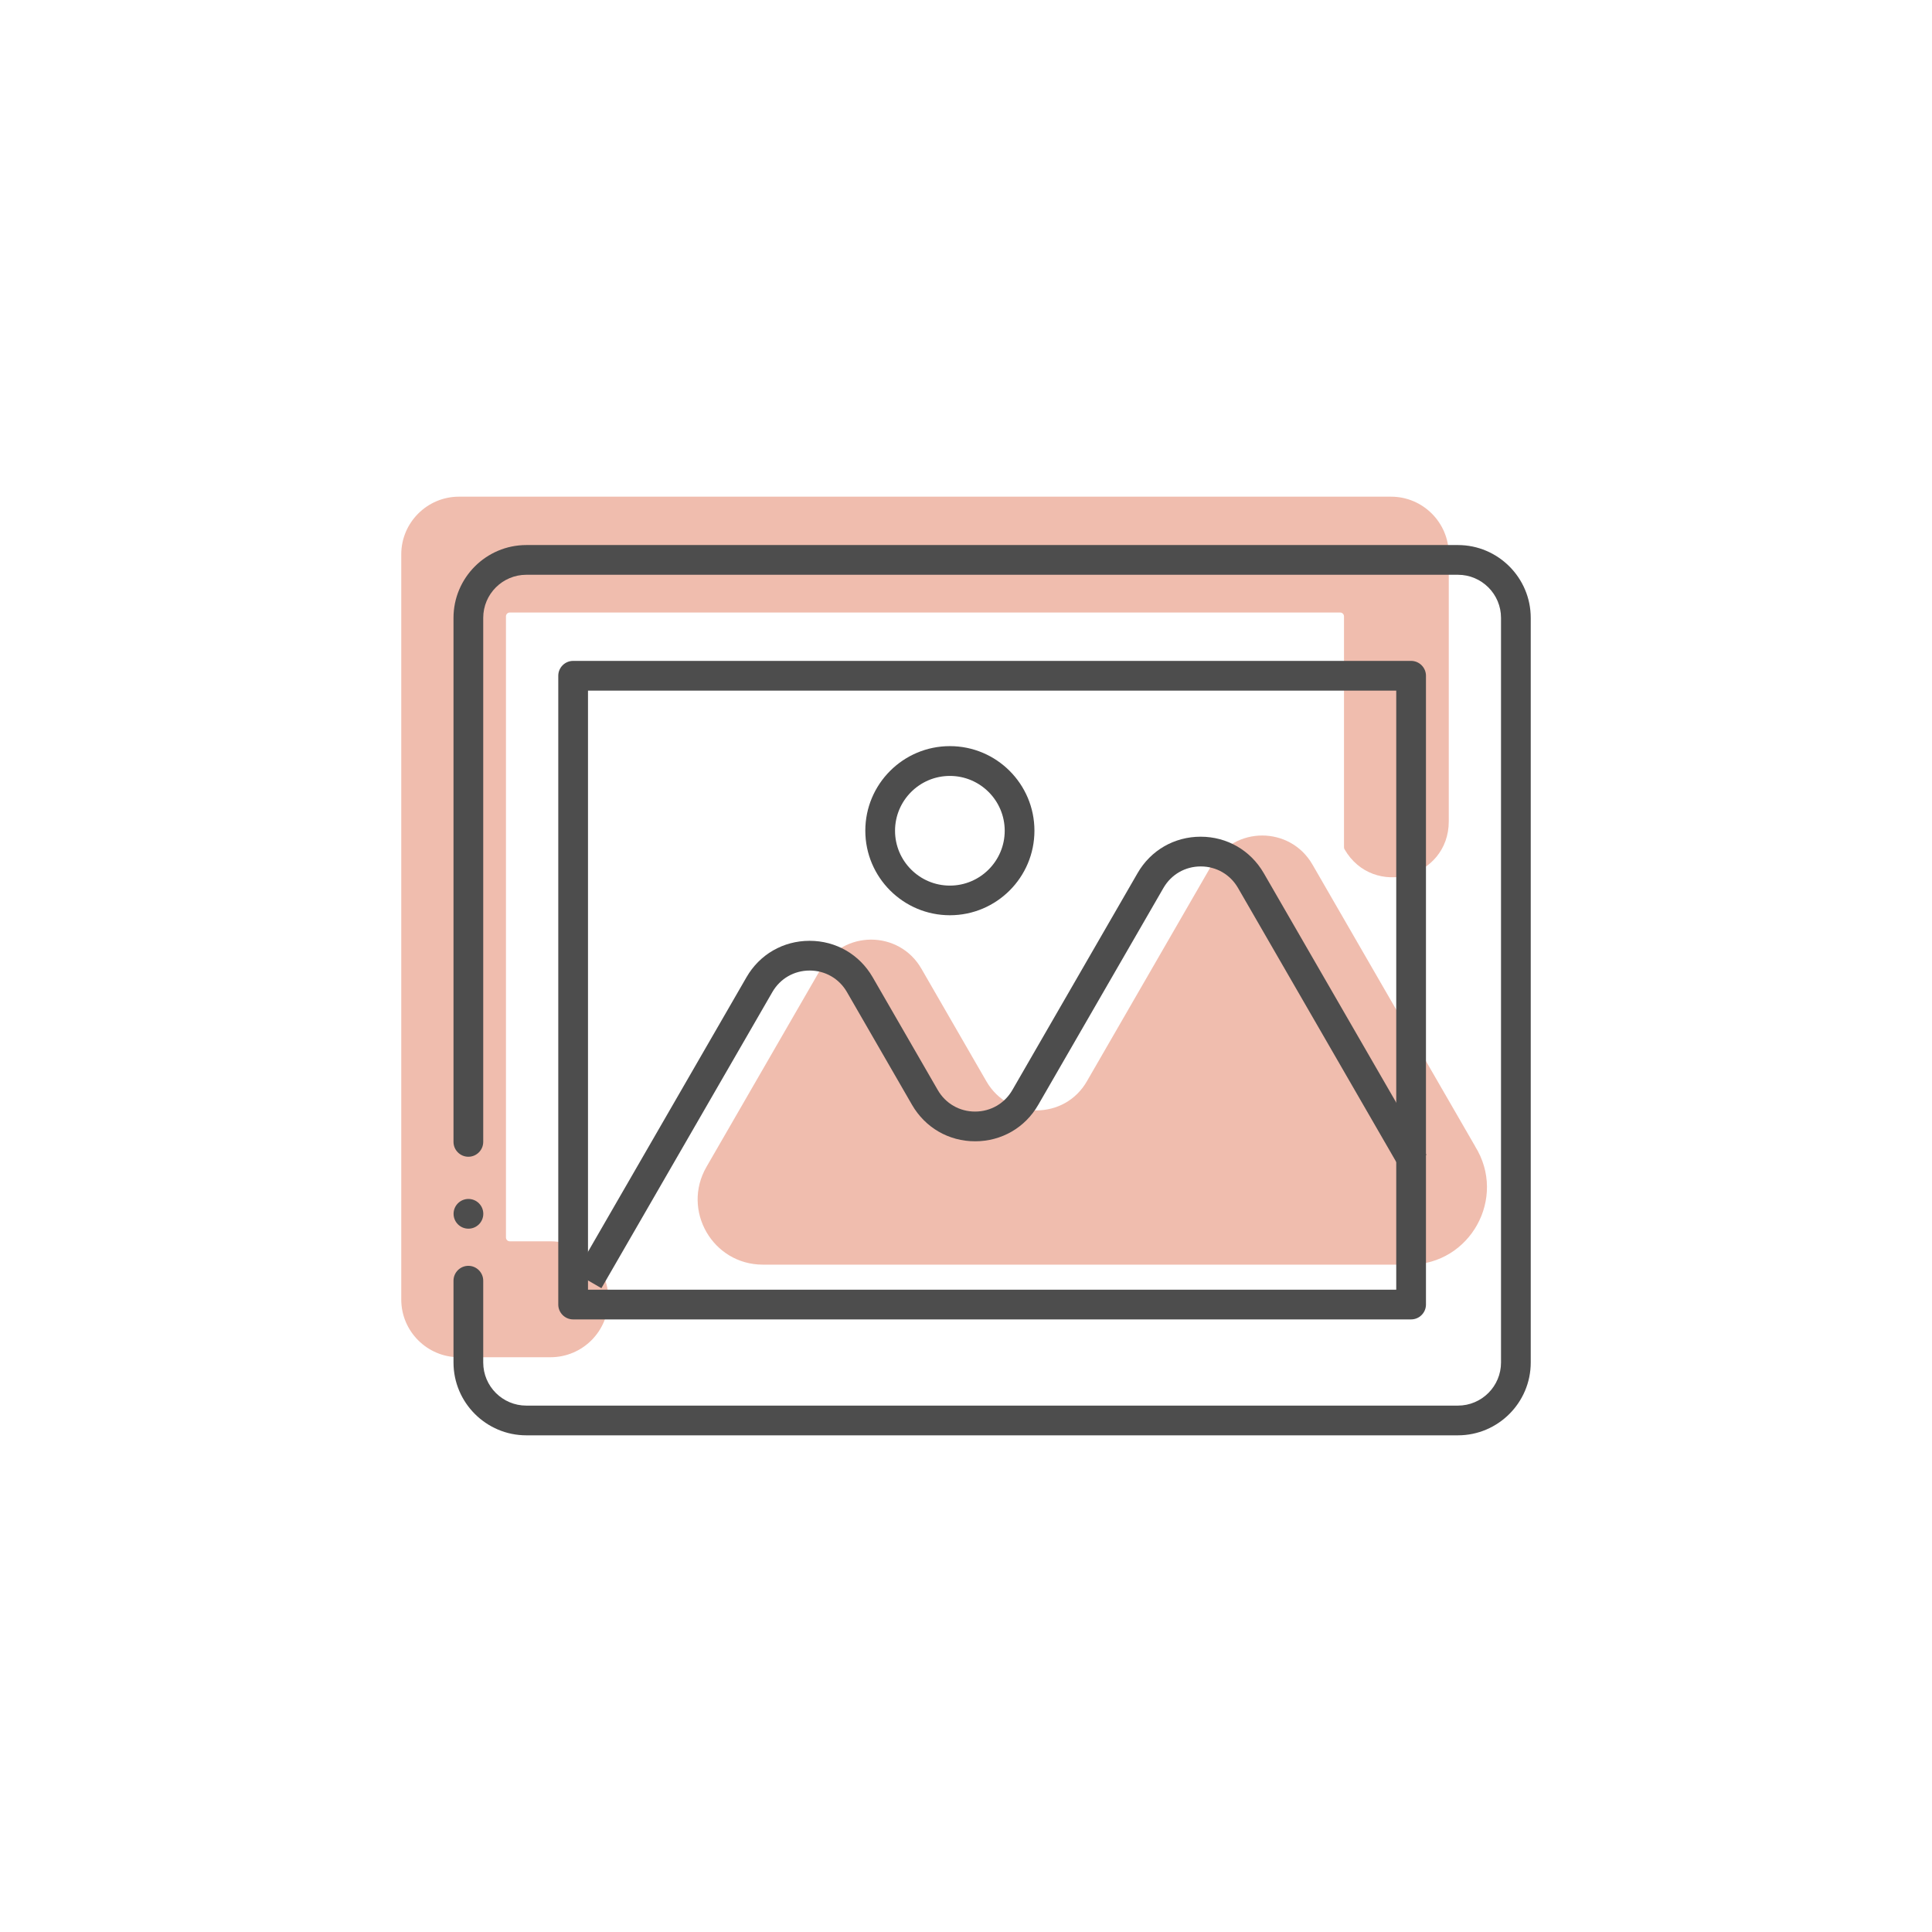 <?xml version="1.0" encoding="UTF-8"?><svg id="_圖層_1" xmlns="http://www.w3.org/2000/svg" viewBox="0 0 260 260"><defs><style>.cls-1{fill:none;}.cls-1,.cls-2,.cls-3{stroke-width:0px;}.cls-4{opacity:.5;}.cls-2{fill:#4d4d4d;}.cls-3{fill:#e17b5e;}</style></defs><circle class="cls-1" cx="130" cy="130" r="130"/><polyline class="cls-1" points="180.87 114.17 180.87 82.44 68.1 82.44 68.1 167.05 180.87 167.05 180.87 114.17"/><g class="cls-4"><path class="cls-3" d="m187.2,66.84H61.76c-4.27,0-7.76,3.49-7.76,7.76v100.29c0,4.27,3.49,7.76,7.76,7.76h12.32c4.31,0,7.8-3.49,7.8-7.8h0c0-4.31-3.49-7.8-7.8-7.8h-5.47c-.29,0-.52-.23-.52-.52v-83.58c0-.29.23-.52.52-.52h111.74c.29,0,.52.23.52.52v31.08c0,.09.02.18.07.26h0c3.85,6.66,14.03,3.93,14.03-3.76v-35.93c0-4.27-3.49-7.76-7.76-7.76Z"/></g><g class="cls-4"><path class="cls-3" d="m198.51,154.25l-21.89-37.91c-3-5.2-10.51-5.2-13.51,0l-16.85,29.19c-3,5.2-10.51,5.2-13.51,0l-8.76-15.18c-3-5.2-10.51-5.2-13.51,0l-15.41,26.69c-3.37,5.84.84,13.15,7.59,13.15h87.03c8.18,0,13.16-9.01,8.81-15.94h0Z"/></g><circle class="cls-2" cx="63.04" cy="163.35" r="2"/><path class="cls-2" d="m196.2,193.16h-125.37c-5.4,0-9.8-4.4-9.8-9.8v-11.01c0-1.1.9-2,2-2s2,.9,2,2v11.01c0,3.2,2.6,5.8,5.8,5.8h125.37c3.2,0,5.8-2.6,5.8-5.8v-100.21c0-3.2-2.6-5.8-5.8-5.8h-125.37c-3.2,0-5.8,2.6-5.8,5.8v70.52c0,1.1-.9,2-2,2s-2-.9-2-2v-70.52c0-5.4,4.4-9.8,9.8-9.8h125.37c5.4,0,9.8,4.4,9.8,9.8v100.21c0,5.4-4.4,9.8-9.8,9.8Z"/><path class="cls-2" d="m189.9,177.56h-112.77c-1.1,0-2-.9-2-2v-84.62c0-1.1.9-2,2-2h112.77c1.1,0,2,.9,2,2v84.62c0,1.1-.9,2-2,2Zm-110.77-4h108.77v-80.62h-108.77v80.62Z"/><path class="cls-2" d="m127.83,123.17c-6.27,0-11.38-5.1-11.38-11.38s5.1-11.38,11.38-11.38,11.38,5.1,11.38,11.38-5.1,11.38-11.38,11.38Zm0-18.75c-4.07,0-7.38,3.31-7.38,7.38s3.31,7.38,7.38,7.38,7.38-3.31,7.38-7.38-3.31-7.38-7.38-7.38Z"/><path class="cls-2" d="m80.92,173.35l-3.46-2,23-39.84c1.77-3.07,4.94-4.9,8.49-4.9s6.71,1.83,8.49,4.9l8.76,15.18c1.05,1.82,2.93,2.9,5.02,2.9s3.97-1.08,5.02-2.9l16.85-29.19c1.77-3.07,4.94-4.9,8.49-4.9h0c3.54,0,6.71,1.83,8.49,4.9l21.89,37.91-3.46,2-21.89-37.91c-1.05-1.82-2.93-2.9-5.02-2.9s-3.97,1.08-5.02,2.9l-16.85,29.19c-1.77,3.07-4.94,4.9-8.49,4.9s-6.71-1.83-8.49-4.9l-8.76-15.18c-1.05-1.82-2.93-2.9-5.02-2.9s-3.97,1.08-5.02,2.9l-23,39.84Z"/></svg>